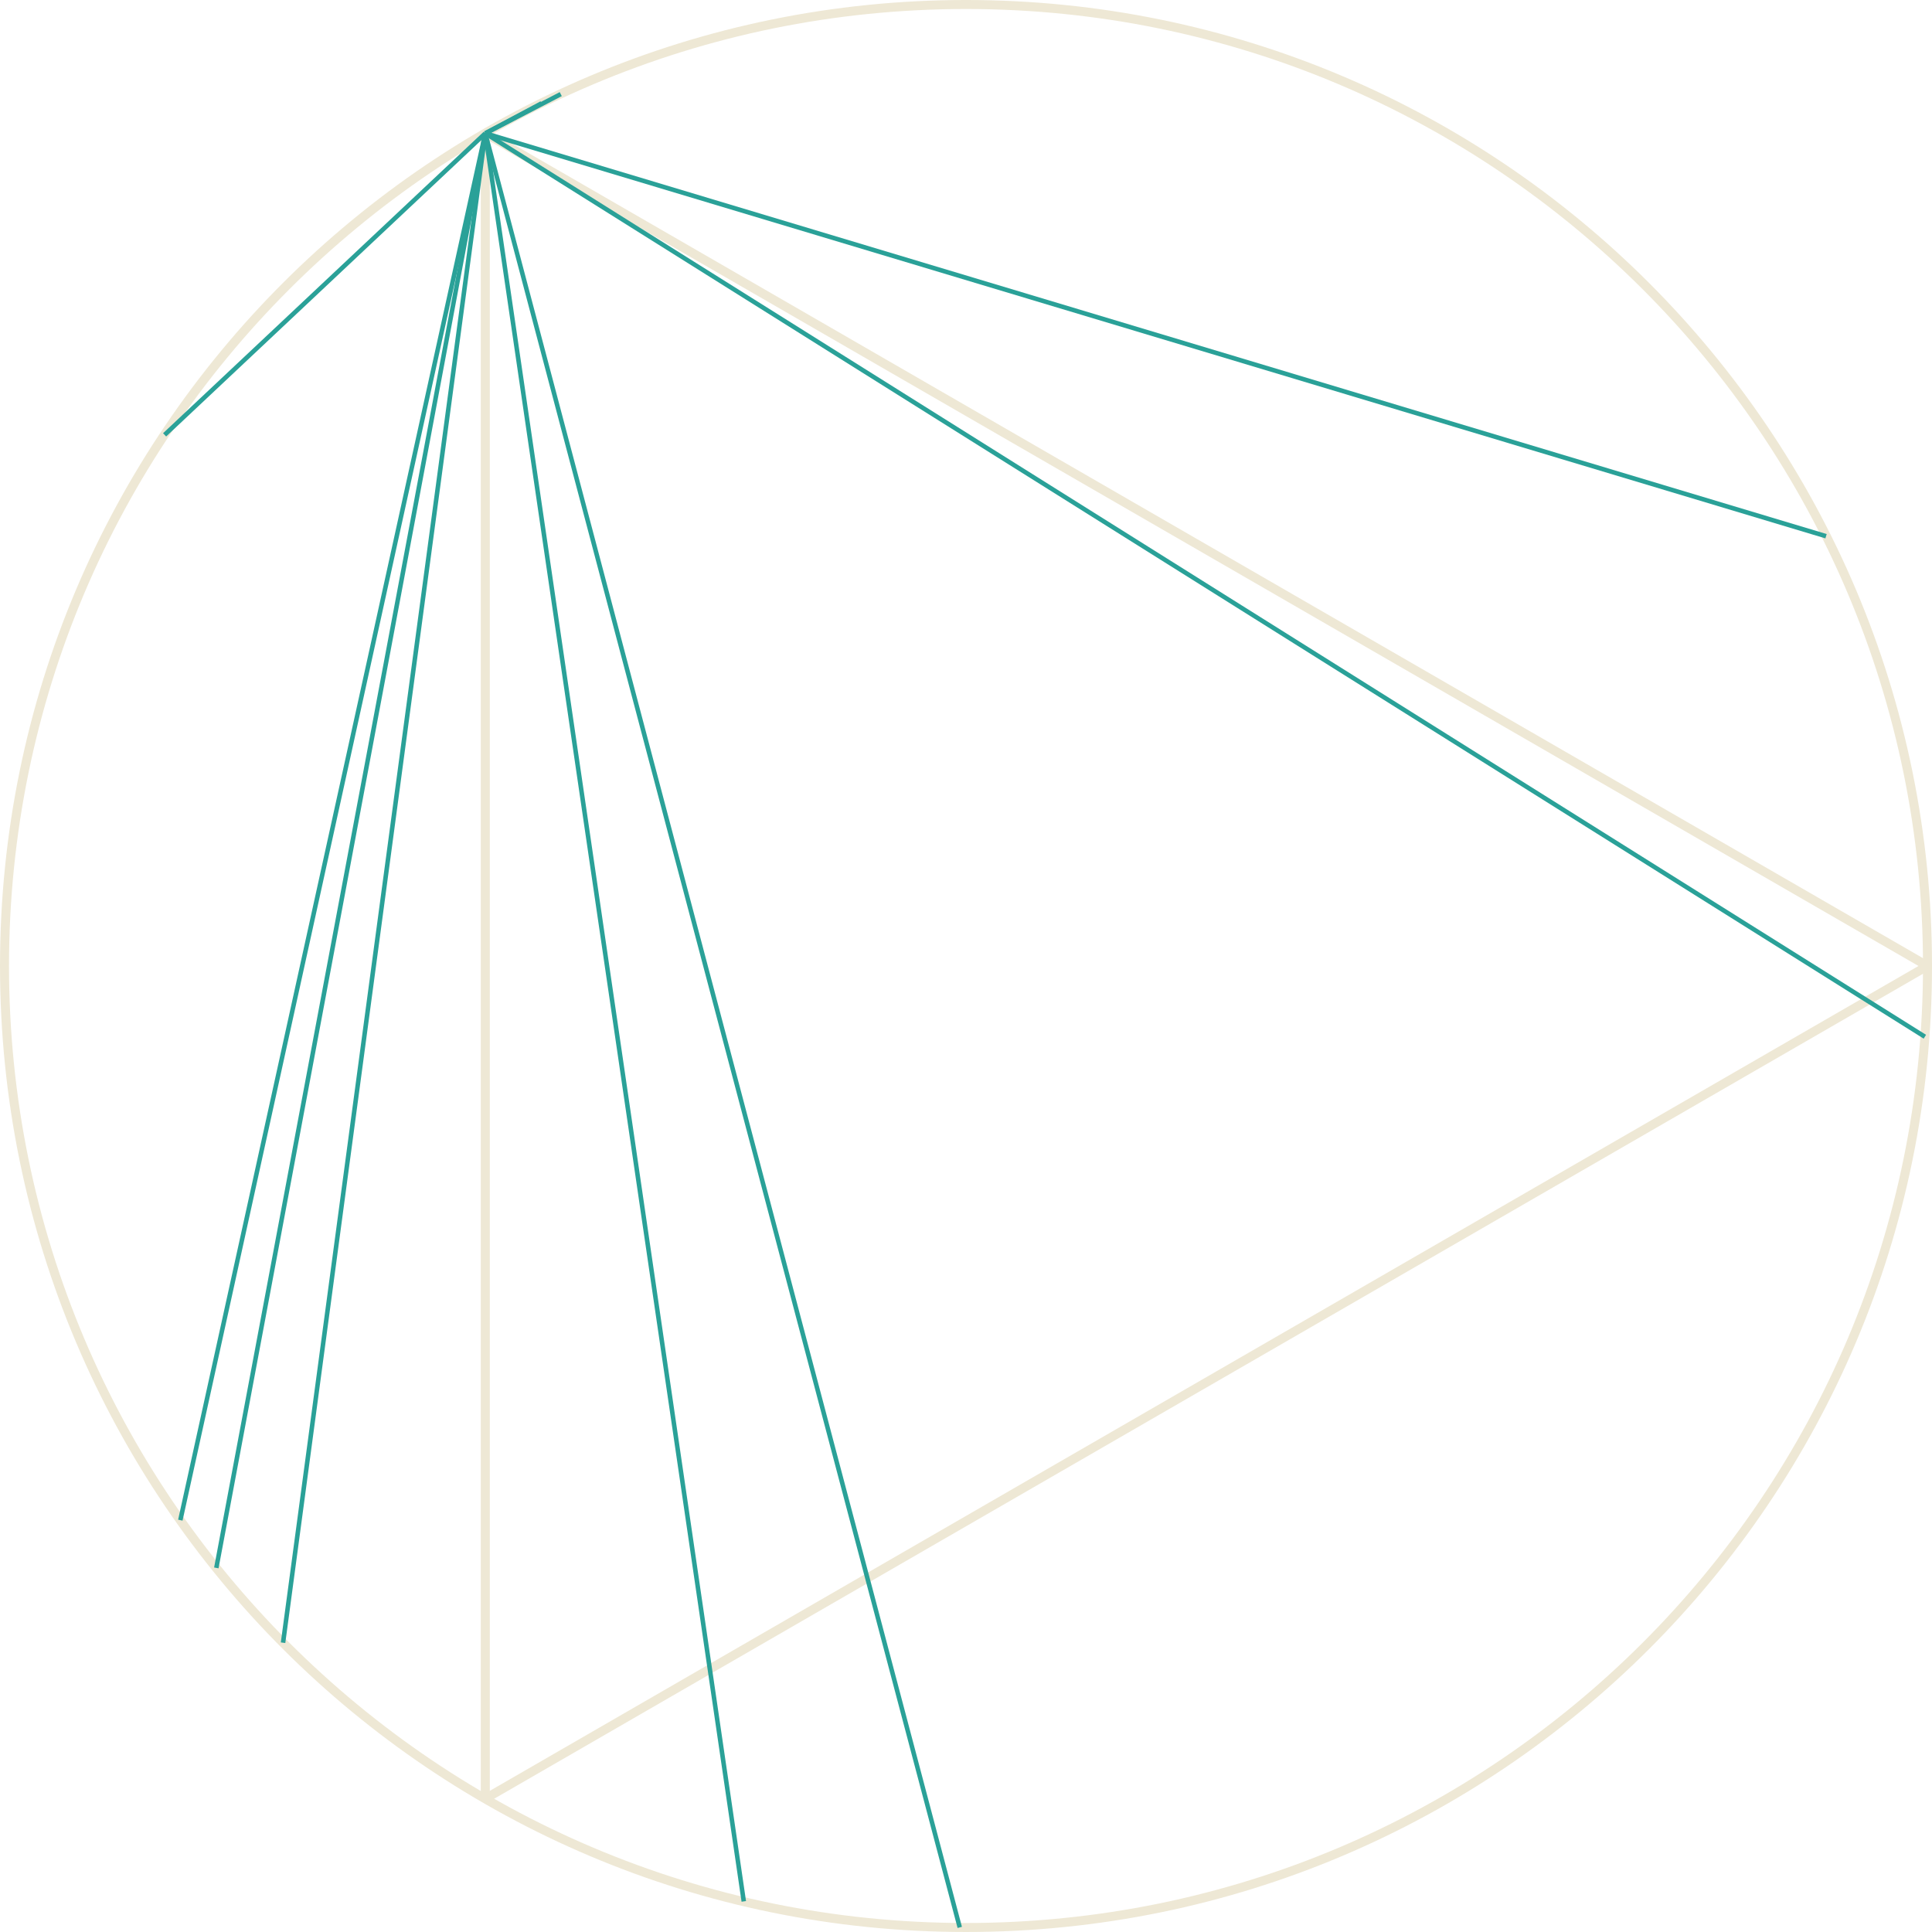 <?xml version='1.0' encoding='UTF-8'?>
<!-- This file was generated by dvisvgm 3.0.3 -->
<svg version='1.1' xmlns='http://www.w3.org/2000/svg' xmlns:xlink='http://www.w3.org/1999/xlink' width='170.879pt' height='170.879pt' viewBox='148.183 52.801 170.879 170.879'>
<g id='page1'>
<path d='M318.664 138.238C318.664 91.273 280.59 53.199 233.625 53.199C186.656 53.199 148.582 91.273 148.582 138.238C148.582 185.207 186.656 223.281 233.625 223.281C280.59 223.281 318.664 185.207 318.664 138.238Z' stroke='#eee8d5' fill='none' stroke-width='.797'/>
<path d='M318.664 138.238L191.106 64.594' stroke='#eee8d5' fill='none' stroke-width='.797' stroke-miterlimit='10'/>
<path d='M191.106 64.594V211.887' stroke='#eee8d5' fill='none' stroke-width='.797' stroke-miterlimit='10'/>
<path d='M191.106 211.887L318.664 138.238' stroke='#eee8d5' fill='none' stroke-width='.797' stroke-miterlimit='10'/>
<path d='M191.106 64.594L318.43 144.496' stroke='#2aa198' fill='none' stroke-width='.399' stroke-miterlimit='10'/>
<path d='M191.106 64.594L162.742 91.262' stroke='#2aa198' fill='none' stroke-width='.399' stroke-miterlimit='10'/>
<path d='M191.106 64.594L196.086 61.938' stroke='#2aa198' fill='none' stroke-width='.399' stroke-miterlimit='10'/>
<path d='M191.106 64.594L233.07 223.273' stroke='#2aa198' fill='none' stroke-width='.399' stroke-miterlimit='10'/>
<path d='M191.106 64.594L197.781 61.125' stroke='#2aa198' fill='none' stroke-width='.399' stroke-miterlimit='10'/>
<path d='M191.106 64.594L173.219 198.094' stroke='#2aa198' fill='none' stroke-width='.399' stroke-miterlimit='10'/>
<path d='M191.106 64.594L167.316 191.477' stroke='#2aa198' fill='none' stroke-width='.399' stroke-miterlimit='10'/>
<path d='M191.106 64.594L309.691 100.227' stroke='#2aa198' fill='none' stroke-width='.399' stroke-miterlimit='10'/>
<path d='M191.106 64.594L213.969 220.973' stroke='#2aa198' fill='none' stroke-width='.399' stroke-miterlimit='10'/>
<path d='M191.106 64.594L164.133 187.254' stroke='#2aa198' fill='none' stroke-width='.399' stroke-miterlimit='10'/>
</g>
</svg>